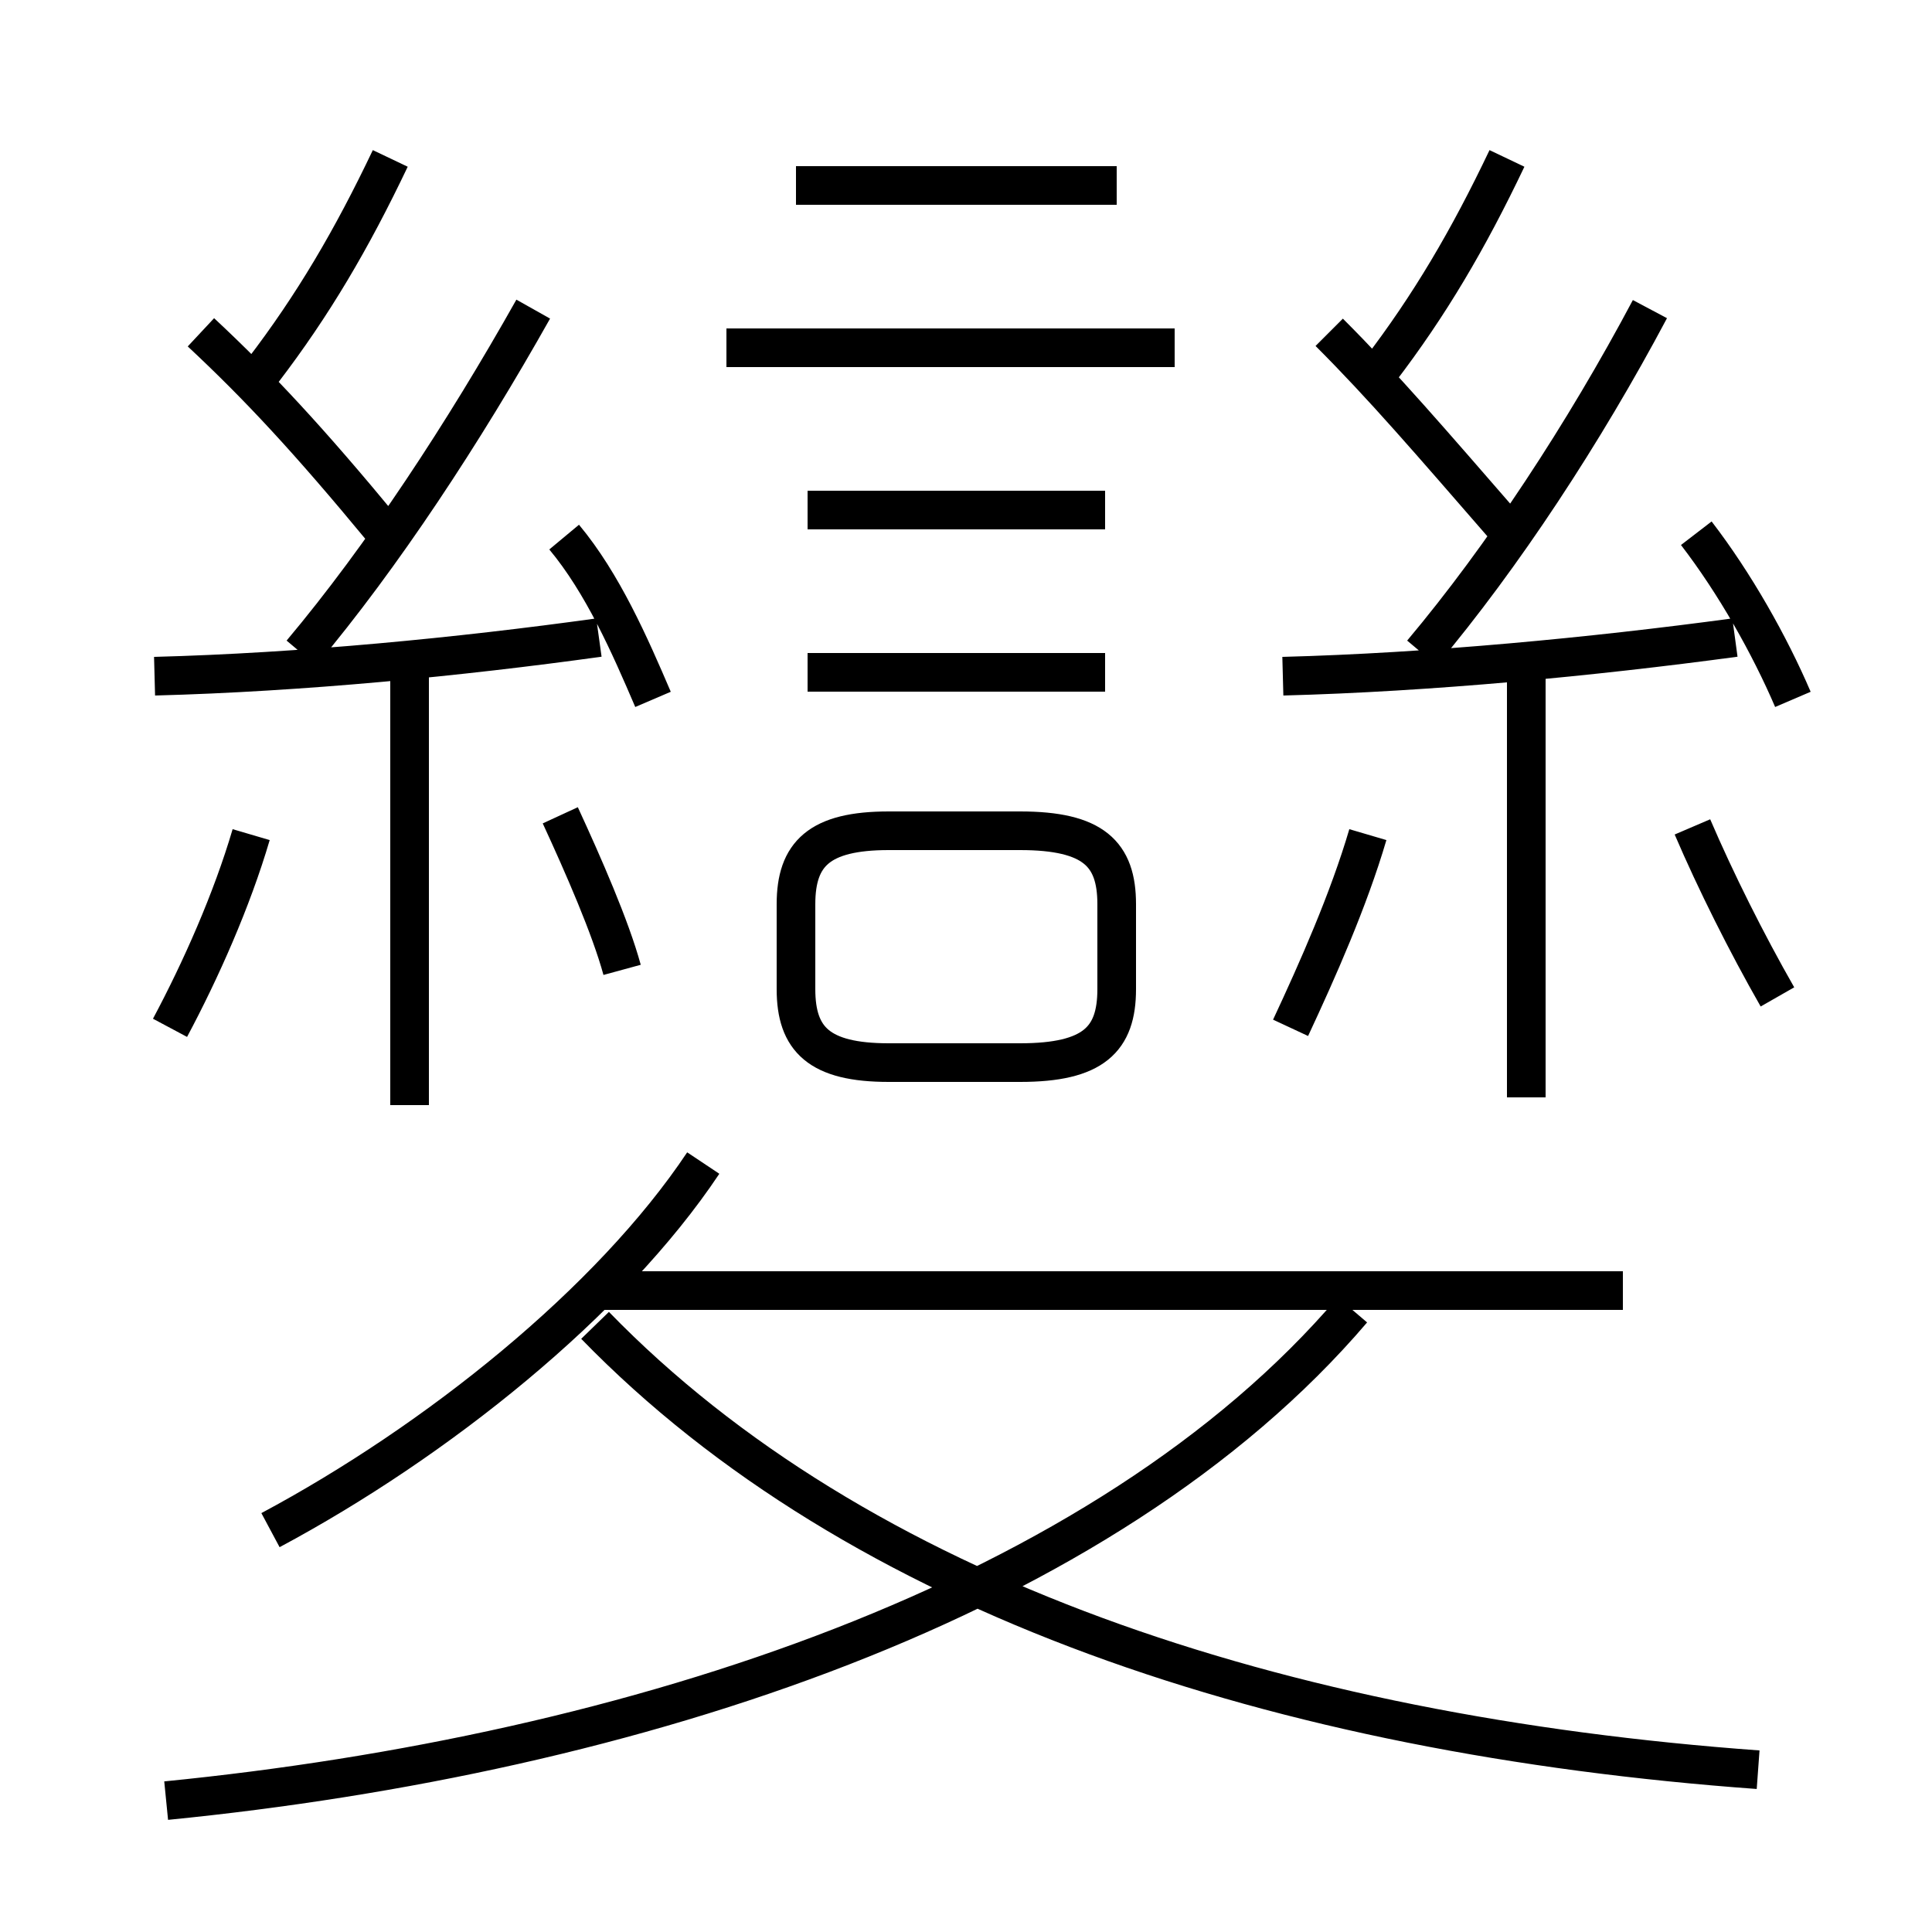 <?xml version='1.0' encoding='utf8'?>
<svg viewBox="0.0 -6.0 50.0 50.0" version="1.1" xmlns="http://www.w3.org/2000/svg">
<rect x="0.0" y="-6.0" width="50.0" height="50.0" fill="#808080" stroke="none"/>
<rect x="-1000" y="-1000" width="2000" height="2000" stroke="white" fill="white"/>
<g style="fill:white;stroke:#000000;  stroke-width:1">
<path d="M 4.3 2.6 C 16.4 1.4 28.6 -2.6 35.0 -10.1 M 7.0 -4.4 C 11.3 -6.7 15.8 -10.3 18.2 -13.9 M 4.4 -17.4 C 5.2 -18.9 6.0 -20.7 6.5 -22.4 M 10.6 -15.4 L 10.6 -26.9 M 45.5 1.8 C 33.1 0.9 22.2 -2.7 15.4 -9.7 M 4.0 -26.5 C 7.8 -26.6 11.9 -27.0 15.5 -27.5 M 16.1 -18.9 C 15.8 -20.0 15.1 -21.6 14.5 -22.9 M 42.0 -10.6 L 15.3 -10.6 M 9.9 -30.3 C 8.0 -32.6 6.7 -34.0 5.2 -35.4 M 16.9 -25.9 C 16.3 -27.3 15.6 -28.9 14.6 -30.1 M 7.8 -27.1 C 9.9 -29.6 12.0 -32.8 13.8 -36.0 M 23.0 -16.5 L 26.4 -16.5 C 28.3 -16.5 28.9 -17.1 28.9 -18.4 L 28.9 -20.6 C 28.9 -21.9 28.3 -22.5 26.4 -22.5 L 23.0 -22.5 C 21.2 -22.5 20.6 -21.9 20.6 -20.6 L 20.6 -18.4 C 20.6 -17.1 21.2 -16.5 23.0 -16.5 Z M 6.8 -34.4 C 8.1 -36.1 9.1 -37.8 10.1 -39.9 M 28.6 -26.6 L 20.9 -26.6 M 33.4 -17.4 C 34.1 -18.9 34.9 -20.7 35.4 -22.4 M 28.6 -30.8 L 20.9 -30.8 M 30.4 -35.0 L 18.8 -35.0 M 39.5 -15.6 L 39.5 -26.8 M 28.9 -39.2 L 20.6 -39.2 M 33.2 -26.5 C 37.0 -26.6 41.2 -27.0 44.9 -27.5 M 46.0 -18.2 C 45.2 -19.6 44.4 -21.2 43.8 -22.6 M 39.0 -30.3 C 37.0 -32.6 35.8 -34.0 34.4 -35.4 M 36.8 -27.1 C 38.9 -29.6 41.0 -32.8 42.7 -36.0 M 46.4 -25.9 C 45.8 -27.3 44.9 -28.9 43.9 -30.2 M 35.7 -34.4 C 37.0 -36.1 38.0 -37.8 39.0 -39.9" transform="translate(0.0 38.0)" />
</g>
</svg>